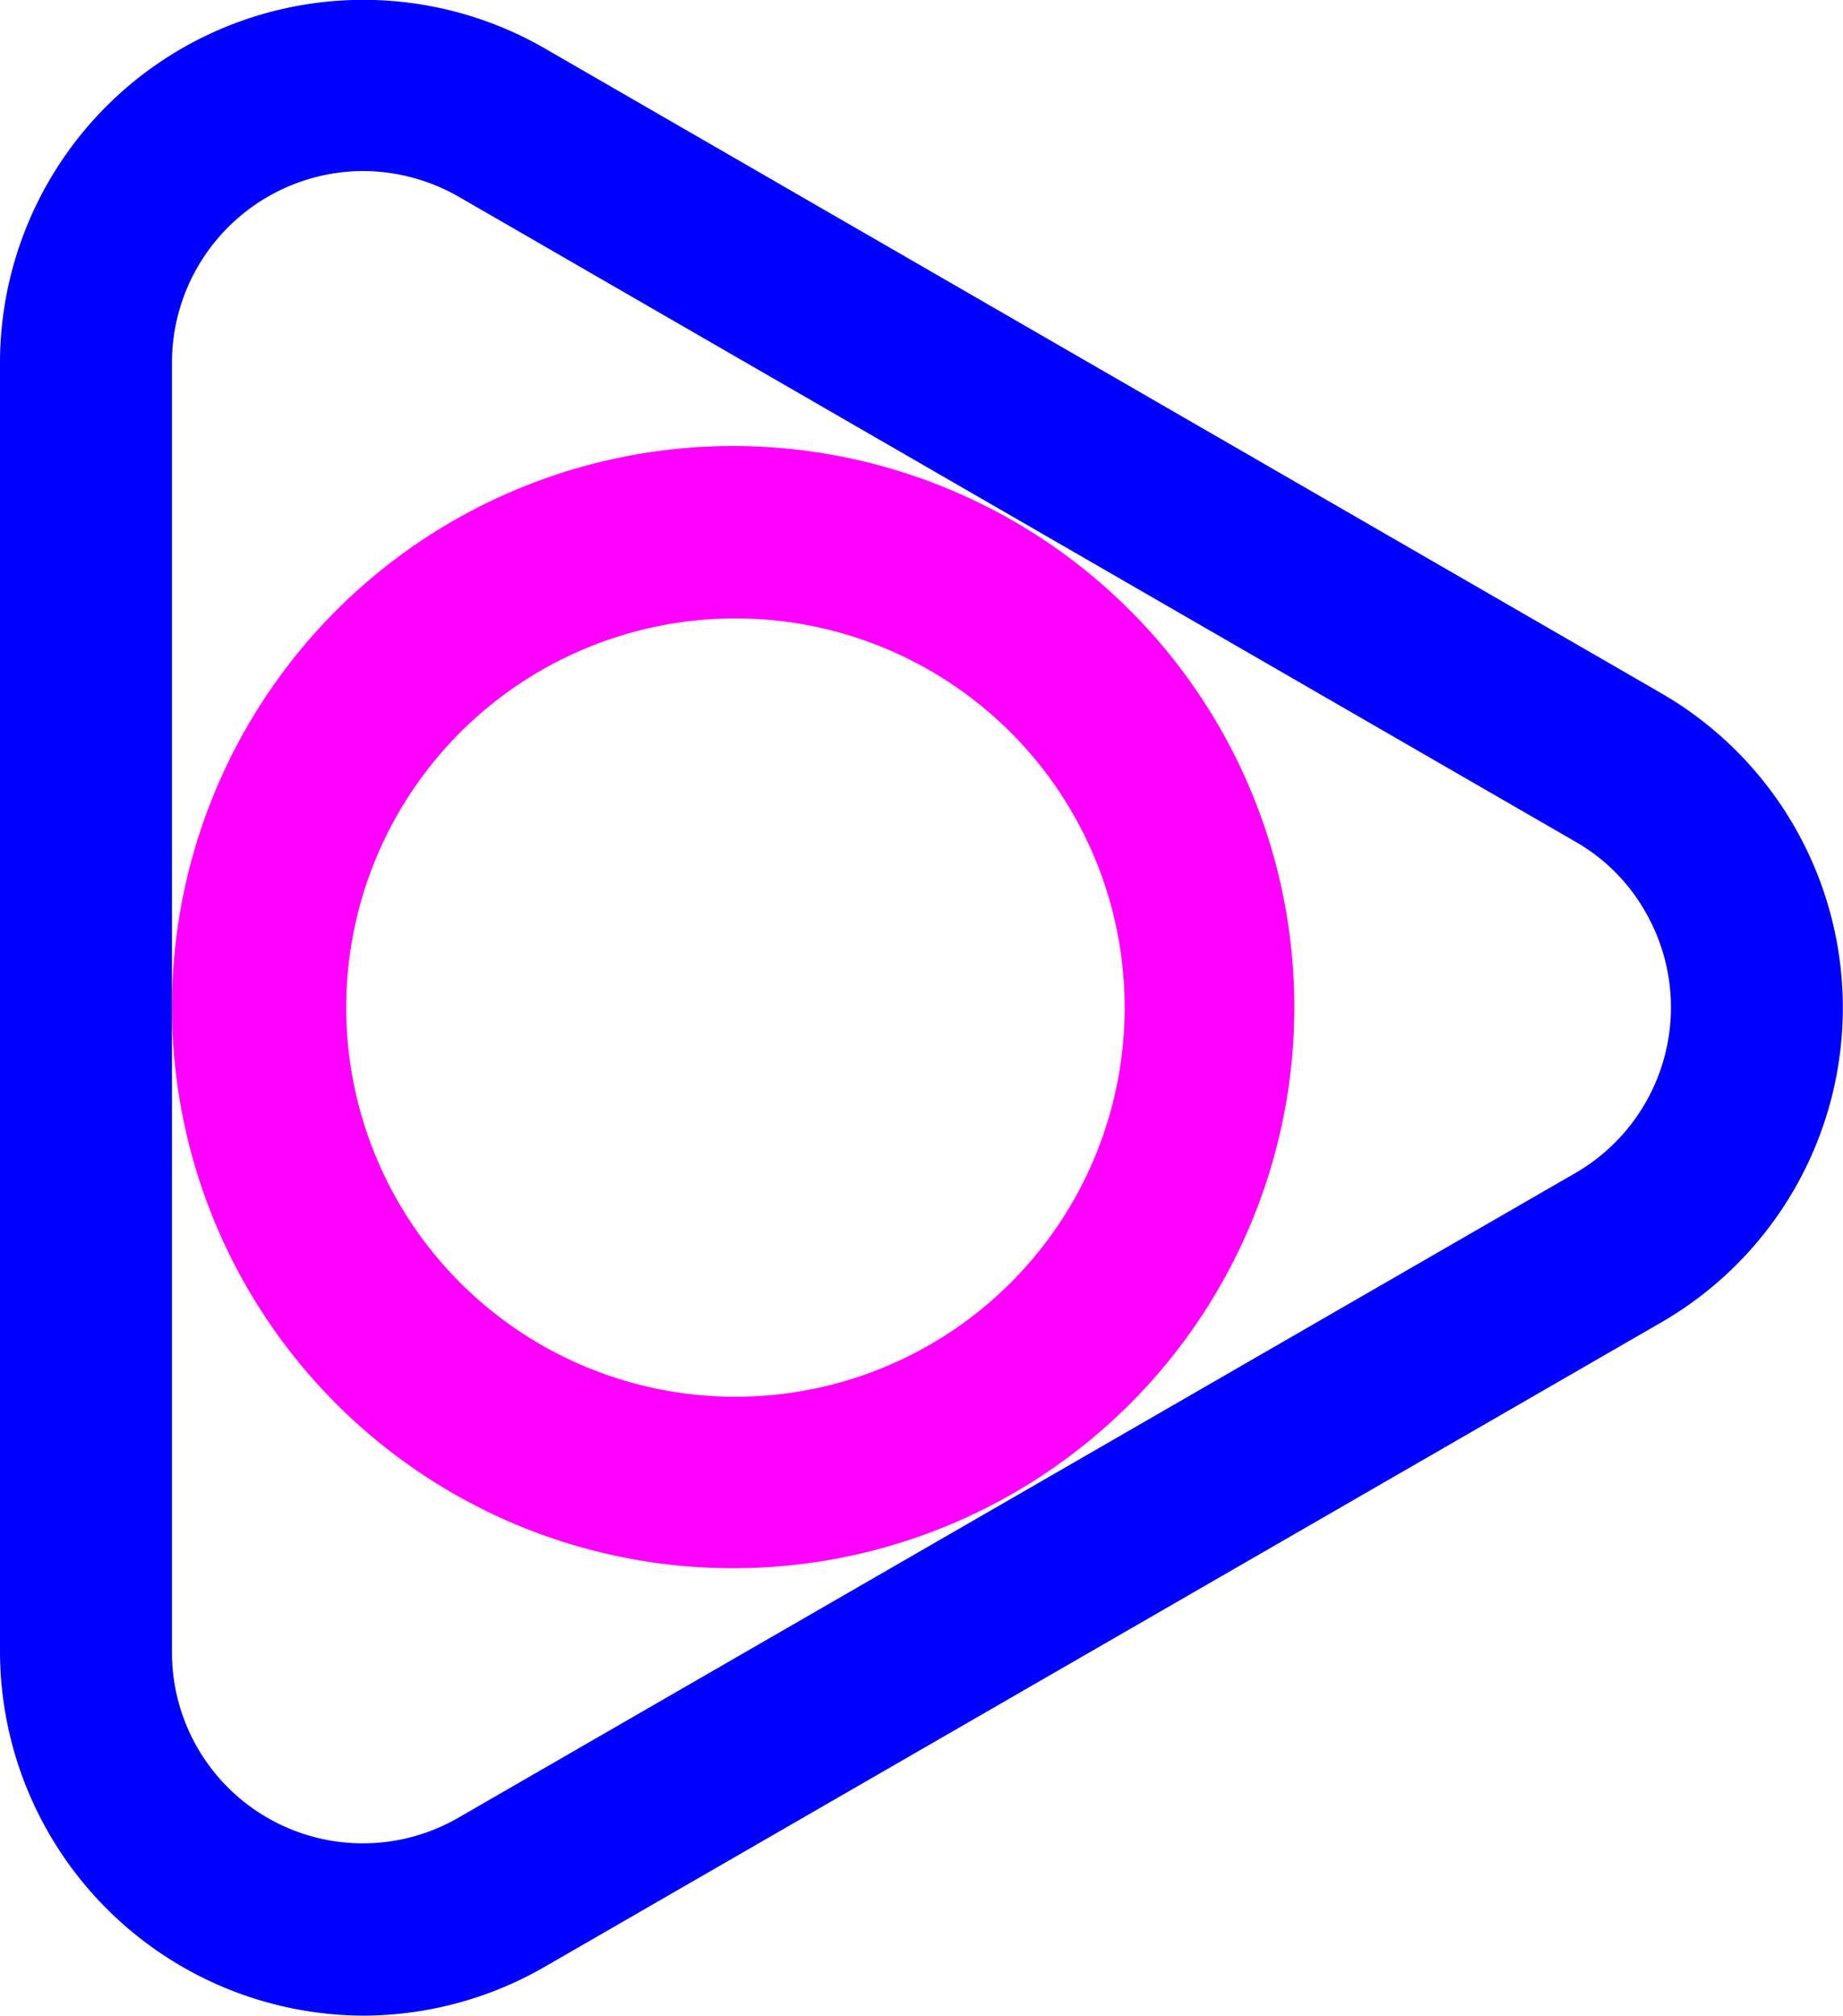 <svg xmlns="http://www.w3.org/2000/svg" viewBox="0 0 39.87 43.61"><defs><style>.cls-1{fill:#f0f;}.cls-2{fill:blue;}</style></defs><g id="Layer_2" data-name="Layer 2"><g id="website"><g id="Group_56" data-name="Group 56"><g id="Group_56-2" data-name="Group 56-2"><path id="Path_48" data-name="Path 48" class="cls-1" d="M15.91,33.93A12.14,12.14,0,1,1,28,21.79h0A12.14,12.14,0,0,1,15.91,33.93Zm0-20.55a8.42,8.42,0,1,0,8.42,8.41h0A8.42,8.42,0,0,0,15.91,13.38Z"/></g><g id="Group_58" data-name="Group 58"><g id="Group_57" data-name="Group 57"><path id="Path_49" data-name="Path 49" class="cls-2" d="M7.86,43.61A7.89,7.89,0,0,1,0,35.74V7.85a7.86,7.86,0,0,1,11.79-6.8L35.94,15a7.86,7.86,0,0,1,0,13.61L11.79,42.55A7.88,7.88,0,0,1,7.86,43.61Zm0-39.91A4.15,4.15,0,0,0,3.72,7.85V35.74a4.13,4.13,0,0,0,6.21,3.58L34.08,25.38a4.14,4.14,0,0,0,1.51-5.66,4.05,4.05,0,0,0-1.51-1.51L9.93,4.26A4.2,4.2,0,0,0,7.86,3.7Z"/></g></g></g></g></g></svg>